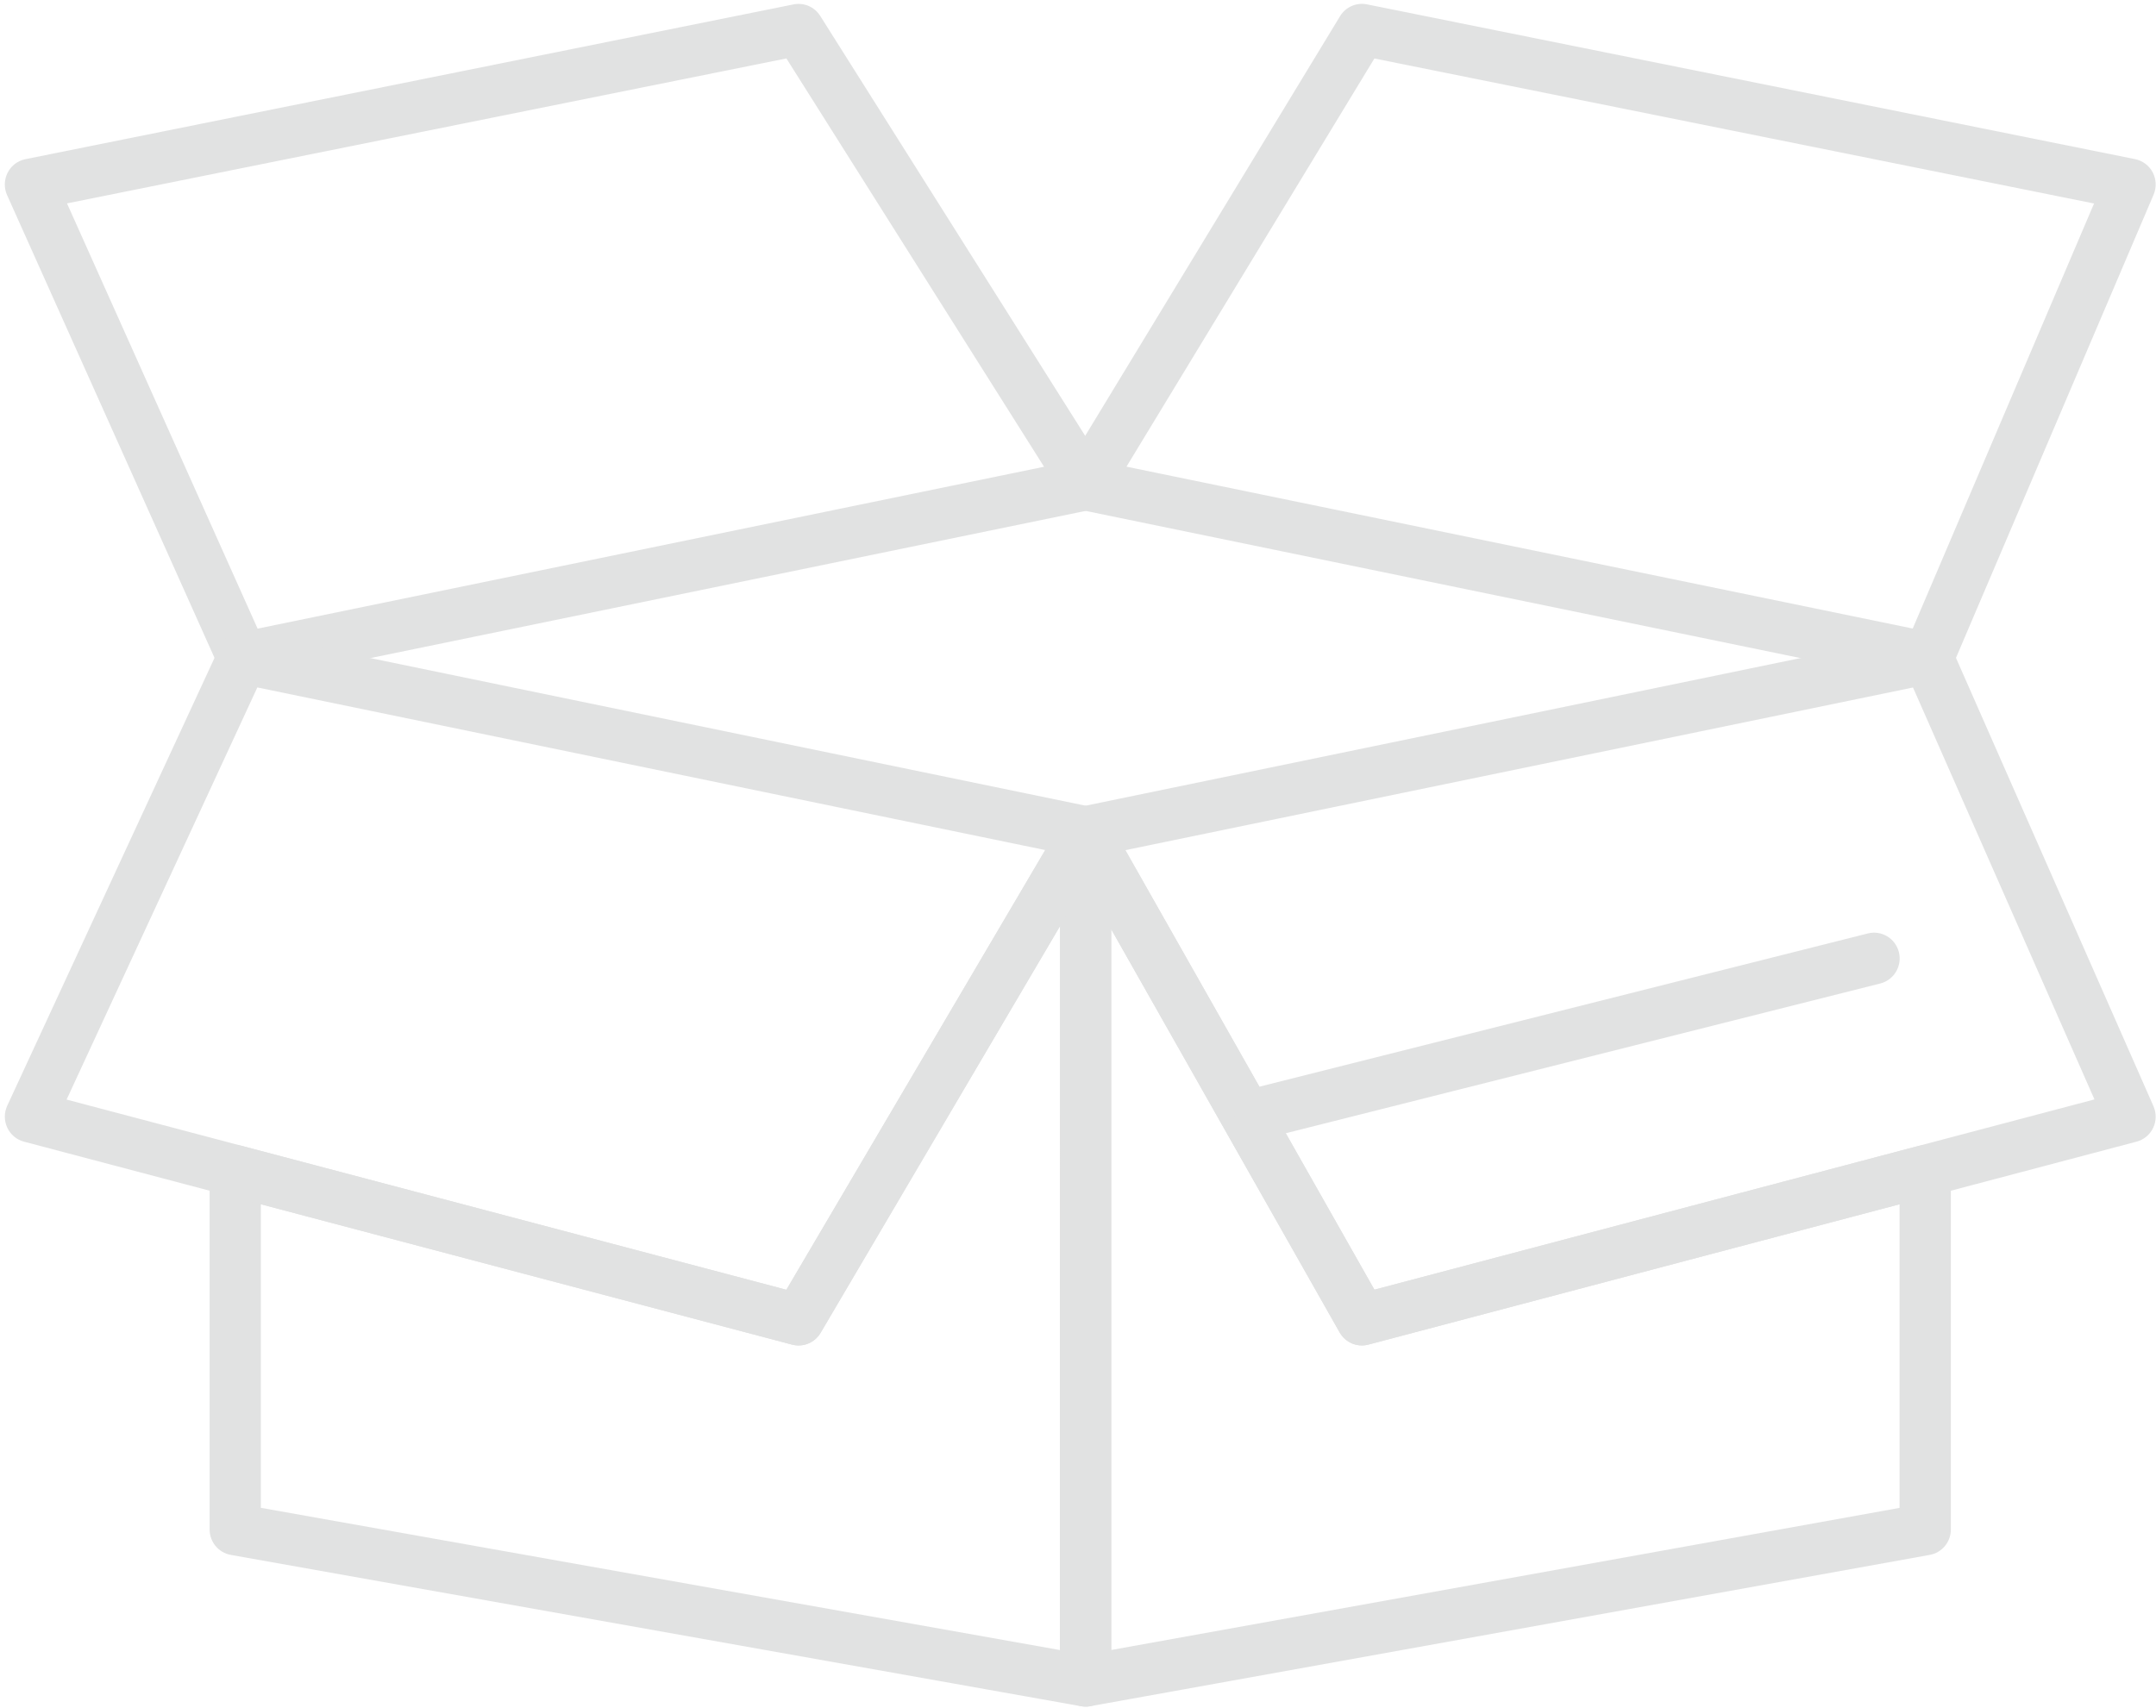 <svg width="106" height="84" viewBox="0 0 106 84" fill="none" xmlns="http://www.w3.org/2000/svg">
<path d="M11.93 33.628C11.443 33.628 10.99 33.342 10.784 32.882L0.348 9.594C0.19 9.242 0.2 8.836 0.375 8.492C0.55 8.148 0.872 7.904 1.248 7.828L39.015 0.216C39.525 0.113 40.044 0.337 40.324 0.779L54.436 23.149C54.659 23.501 54.694 23.941 54.533 24.326C54.371 24.71 54.031 24.99 53.626 25.073L12.182 33.603C12.099 33.619 12.014 33.628 11.93 33.628L11.93 33.628ZM3.294 10.002L12.665 30.914L51.331 22.954L38.663 2.873L3.294 10.002Z" fill="#E1E2E2"/>
<path d="M94.792 33.628C94.709 33.628 94.625 33.62 94.54 33.602L53.121 25.072C52.719 24.989 52.383 24.715 52.219 24.335C52.055 23.955 52.086 23.52 52.3 23.167L65.884 0.796C66.16 0.343 66.687 0.11 67.205 0.214L104.972 7.826C105.344 7.901 105.663 8.142 105.84 8.48C106.016 8.819 106.032 9.22 105.882 9.572L95.949 32.86C95.746 33.334 95.287 33.629 94.792 33.629L94.792 33.628ZM55.383 22.949L94.039 30.91L102.954 10.008L67.572 2.876L55.383 22.949Z" fill="#E1E2E2"/>
<path d="M53.373 83.926C53.3 83.926 53.227 83.92 53.154 83.907L11.346 76.465C10.745 76.357 10.306 75.831 10.306 75.215V57.578C10.306 57.184 10.487 56.813 10.796 56.574C11.105 56.334 11.507 56.251 11.885 56.351L38.661 63.428L52.289 40.272C52.579 39.781 53.158 39.545 53.706 39.696C54.253 39.847 54.632 40.348 54.632 40.919V82.661C54.632 83.036 54.467 83.392 54.181 83.634C53.953 83.824 53.666 83.927 53.371 83.927L53.373 83.926ZM12.824 74.15L52.114 81.145L52.115 45.544L40.345 65.545C40.058 66.032 39.485 66.268 38.943 66.125L12.826 59.222L12.824 74.15Z" fill="#E1E2E2"/>
<path d="M53.373 83.926C53.08 83.926 52.794 83.823 52.566 83.63C52.28 83.389 52.114 83.032 52.114 82.657L52.115 40.918C52.115 40.343 52.5 39.839 53.052 39.693C53.604 39.544 54.185 39.791 54.468 40.29L67.573 63.424L94.335 56.352C94.713 56.252 95.115 56.335 95.424 56.574C95.734 56.815 95.914 57.185 95.914 57.578V75.216C95.914 75.831 95.478 76.356 94.877 76.465L53.597 83.908C53.522 83.921 53.448 83.927 53.373 83.927L53.373 83.926ZM54.633 45.698V81.142L93.393 74.153V59.221L67.277 66.124C66.725 66.269 66.146 66.024 65.864 65.525L54.633 45.698Z" fill="#E1E2E2"/>
<path d="M66.958 66.165C66.515 66.165 66.093 65.927 65.865 65.525L52.281 41.547C52.081 41.194 52.061 40.765 52.227 40.395C52.394 40.024 52.726 39.757 53.121 39.674L94.54 31.119C95.118 31 95.703 31.302 95.943 31.847L105.876 54.401C106.025 54.741 106.02 55.13 105.86 55.465C105.7 55.801 105.402 56.049 105.044 56.143L67.277 66.123C67.172 66.151 67.064 66.165 66.959 66.165L66.958 66.165ZM55.329 41.808L67.573 63.422L102.974 54.066L94.053 33.809L55.329 41.808Z" fill="#E1E2E2"/>
<path d="M39.263 66.165C39.157 66.165 39.049 66.152 38.944 66.124L1.177 56.143C0.816 56.047 0.516 55.795 0.357 55.454C0.198 55.114 0.198 54.719 0.355 54.379L10.791 31.825C11.037 31.293 11.614 31.003 12.184 31.119L53.627 39.674C54.026 39.756 54.361 40.028 54.525 40.404C54.69 40.779 54.664 41.211 54.457 41.564L40.345 65.543C40.116 65.935 39.701 66.165 39.264 66.165L39.263 66.165ZM3.274 54.074L38.663 63.426L51.389 41.803L12.652 33.806L3.274 54.074Z" fill="#E1E2E2"/>
<path d="M61.922 56.015C61.358 56.015 60.845 55.631 60.702 55.054C60.534 54.374 60.944 53.685 61.619 53.516L91.833 45.904C92.507 45.733 93.191 46.147 93.36 46.827C93.528 47.507 93.118 48.196 92.443 48.365L62.229 55.978C62.126 56.003 62.023 56.015 61.922 56.015V56.015Z" fill="#E1E2E2"/>
</svg>
